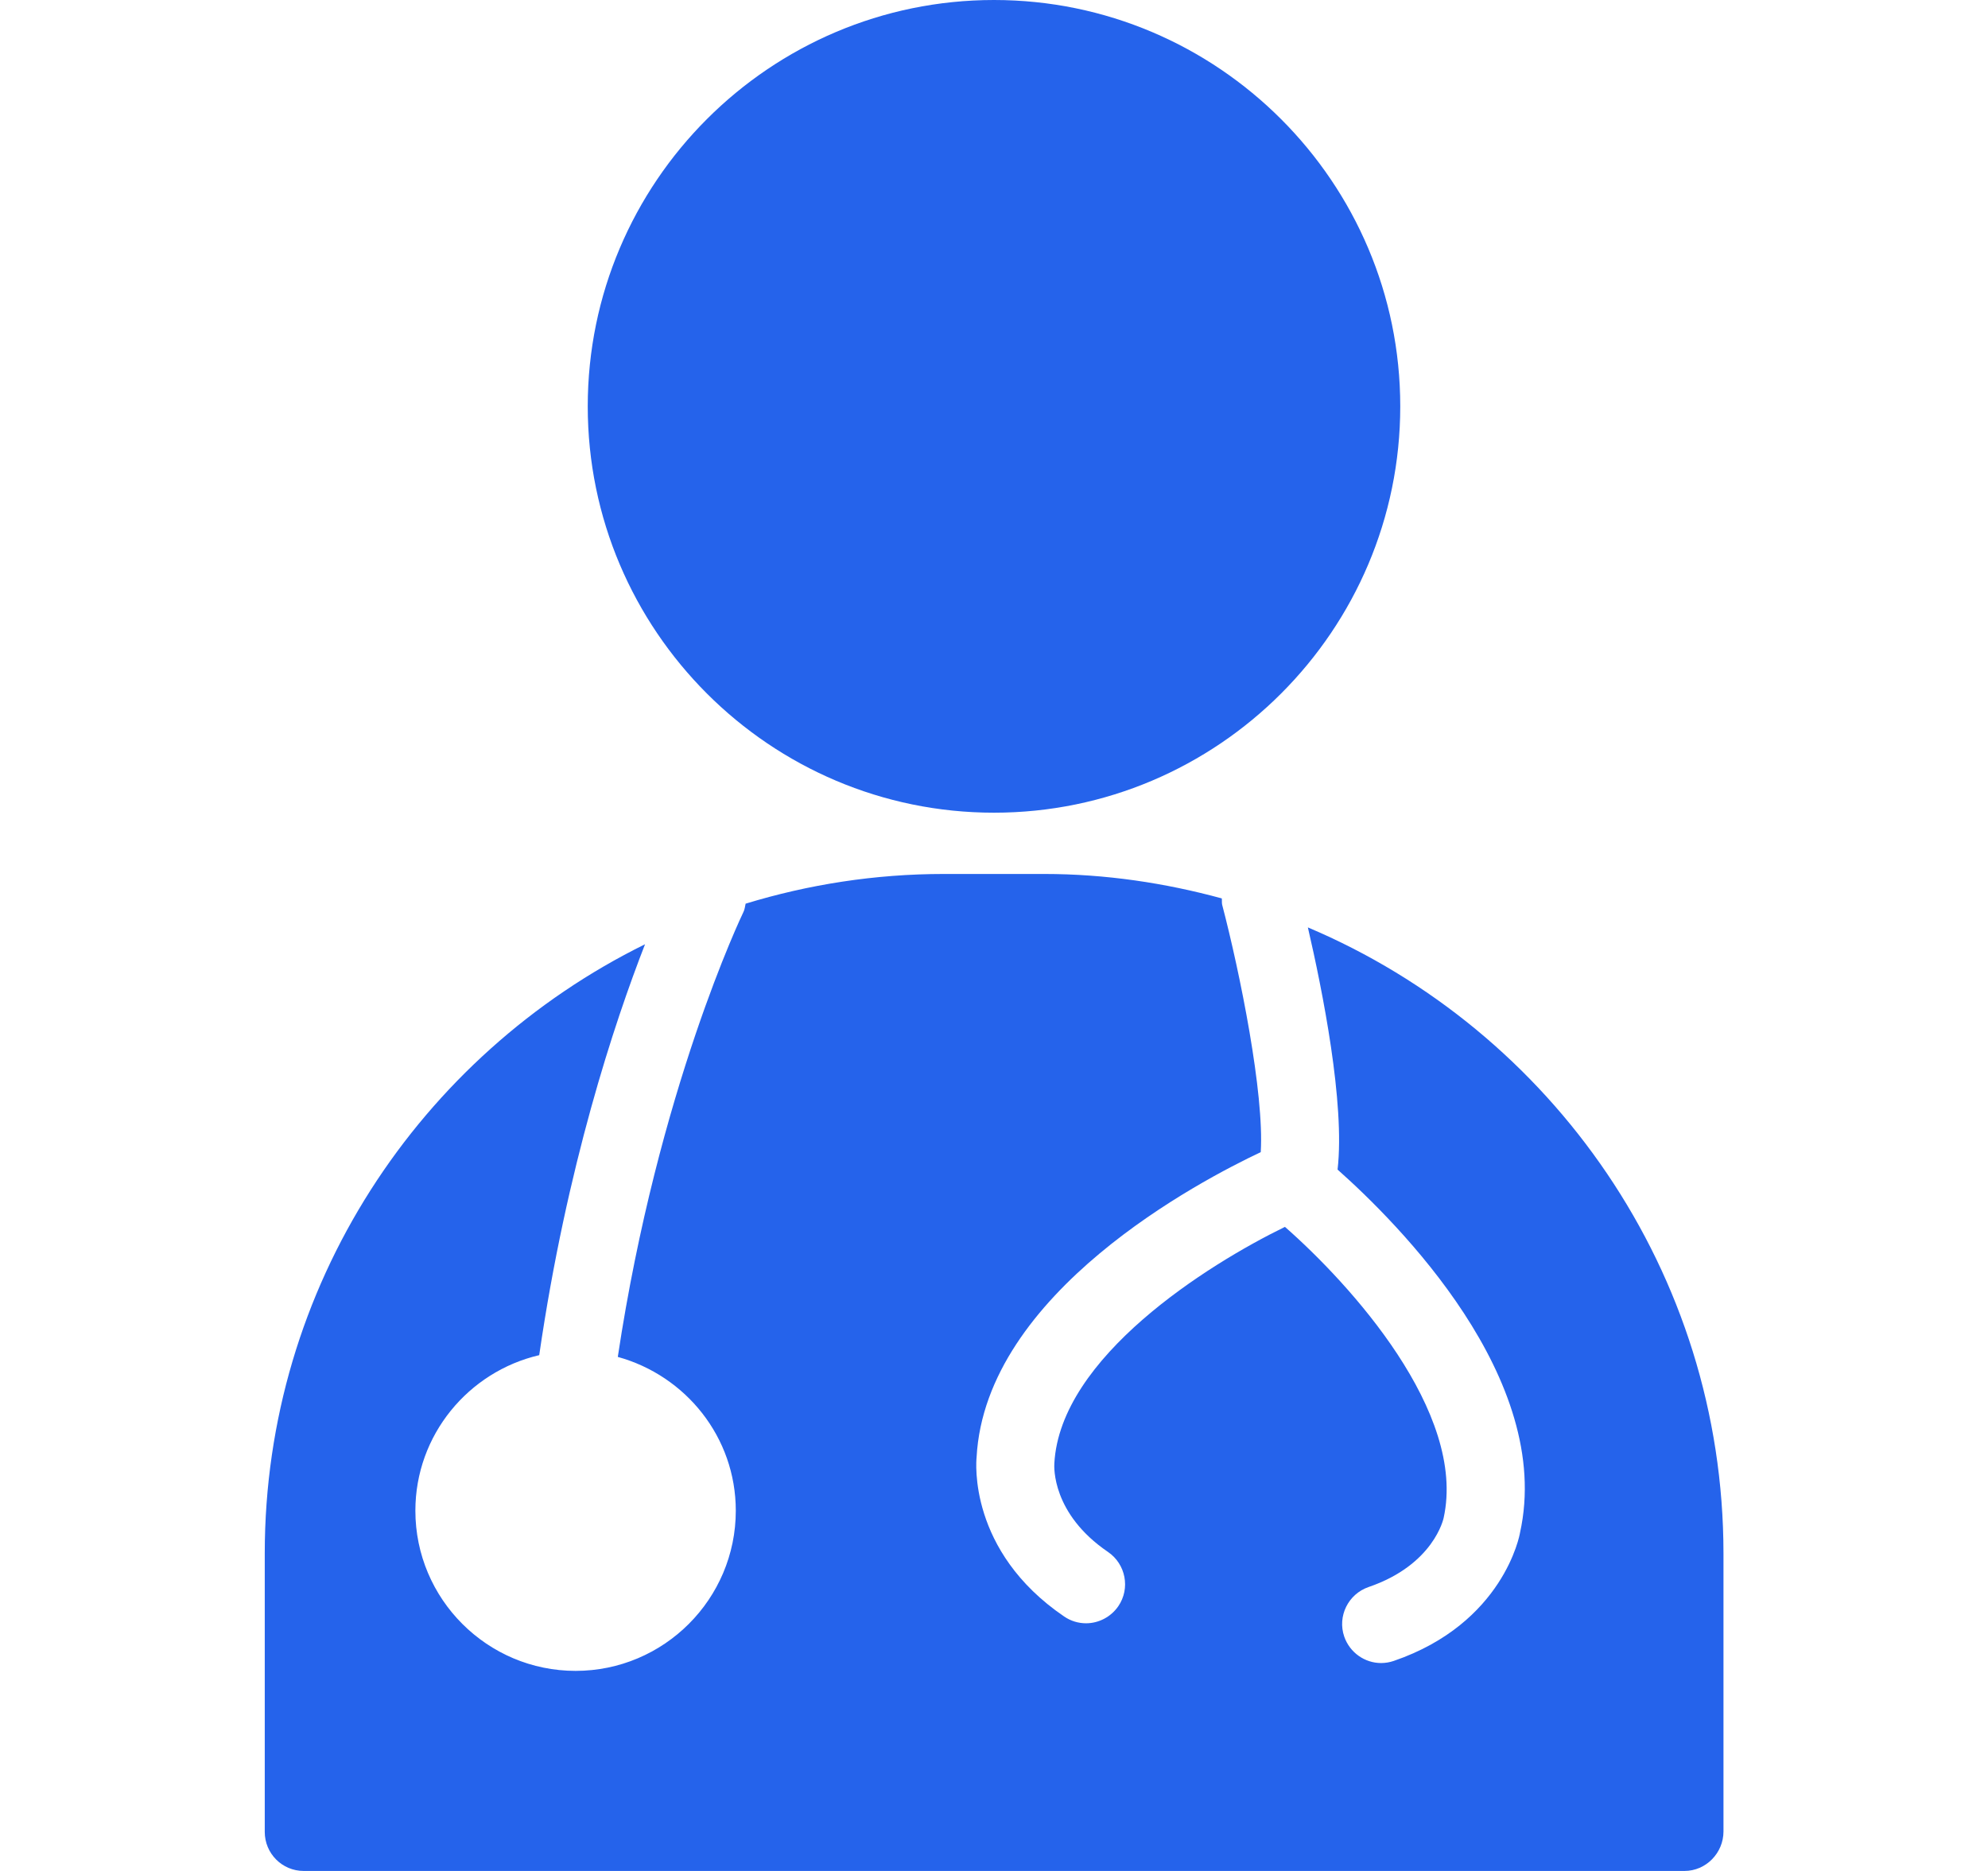 <svg width="17" height="16" viewBox="0 0 17 16" fill="none" xmlns="http://www.w3.org/2000/svg">
<g clip-path="url(#clip0_728_2039)">
<path d="M8.5 0C6.584 0 5.026 1.559 5.026 3.475C5.026 5.391 6.585 6.95 8.5 6.95C10.415 6.95 11.974 5.391 11.974 3.475C11.974 1.559 10.415 0 8.5 0Z" fill="#2563EB"/>
<path d="M11.184 7.931C11.308 8.466 11.503 9.438 11.438 10.002C11.949 10.456 13.29 11.791 12.998 13.108C12.996 13.124 12.858 13.882 11.918 14.204C11.883 14.216 11.846 14.222 11.81 14.222C11.672 14.222 11.543 14.134 11.495 13.996C11.435 13.822 11.529 13.632 11.703 13.572C12.262 13.381 12.344 12.985 12.345 12.981C12.544 12.077 11.544 10.98 10.988 10.492C10.323 10.816 9.065 11.608 9.016 12.515C9.014 12.543 8.994 12.945 9.475 13.272C9.627 13.376 9.667 13.584 9.563 13.736C9.498 13.83 9.393 13.882 9.287 13.882C9.222 13.882 9.157 13.863 9.1 13.824C8.277 13.264 8.348 12.495 8.351 12.463C8.427 11.054 10.268 10.095 10.781 9.853C10.812 9.353 10.604 8.32 10.451 7.737C10.447 7.719 10.45 7.701 10.448 7.683C9.963 7.551 9.455 7.474 8.928 7.474H8.072C7.482 7.474 6.913 7.564 6.376 7.728C6.37 7.752 6.369 7.777 6.357 7.8C6.35 7.815 5.628 9.313 5.283 11.604C5.863 11.764 6.292 12.29 6.292 12.919C6.292 13.675 5.677 14.289 4.922 14.289C4.167 14.289 3.552 13.675 3.552 12.919C3.552 12.272 4.006 11.73 4.611 11.589C4.846 9.975 5.254 8.746 5.516 8.075C3.593 9.023 2.264 10.999 2.264 13.284V15.666C2.264 15.851 2.413 16 2.597 16H14.404C14.589 16 14.738 15.846 14.738 15.662V13.284C14.737 10.881 13.27 8.813 11.184 7.931Z" fill="#2563EB"/>
</g>
<defs>
<clipPath id="clip0_728_2039">
<rect width="16" height="16" fill="white" transform="translate(0.5)"/>
</clipPath>
</defs>
</svg>
